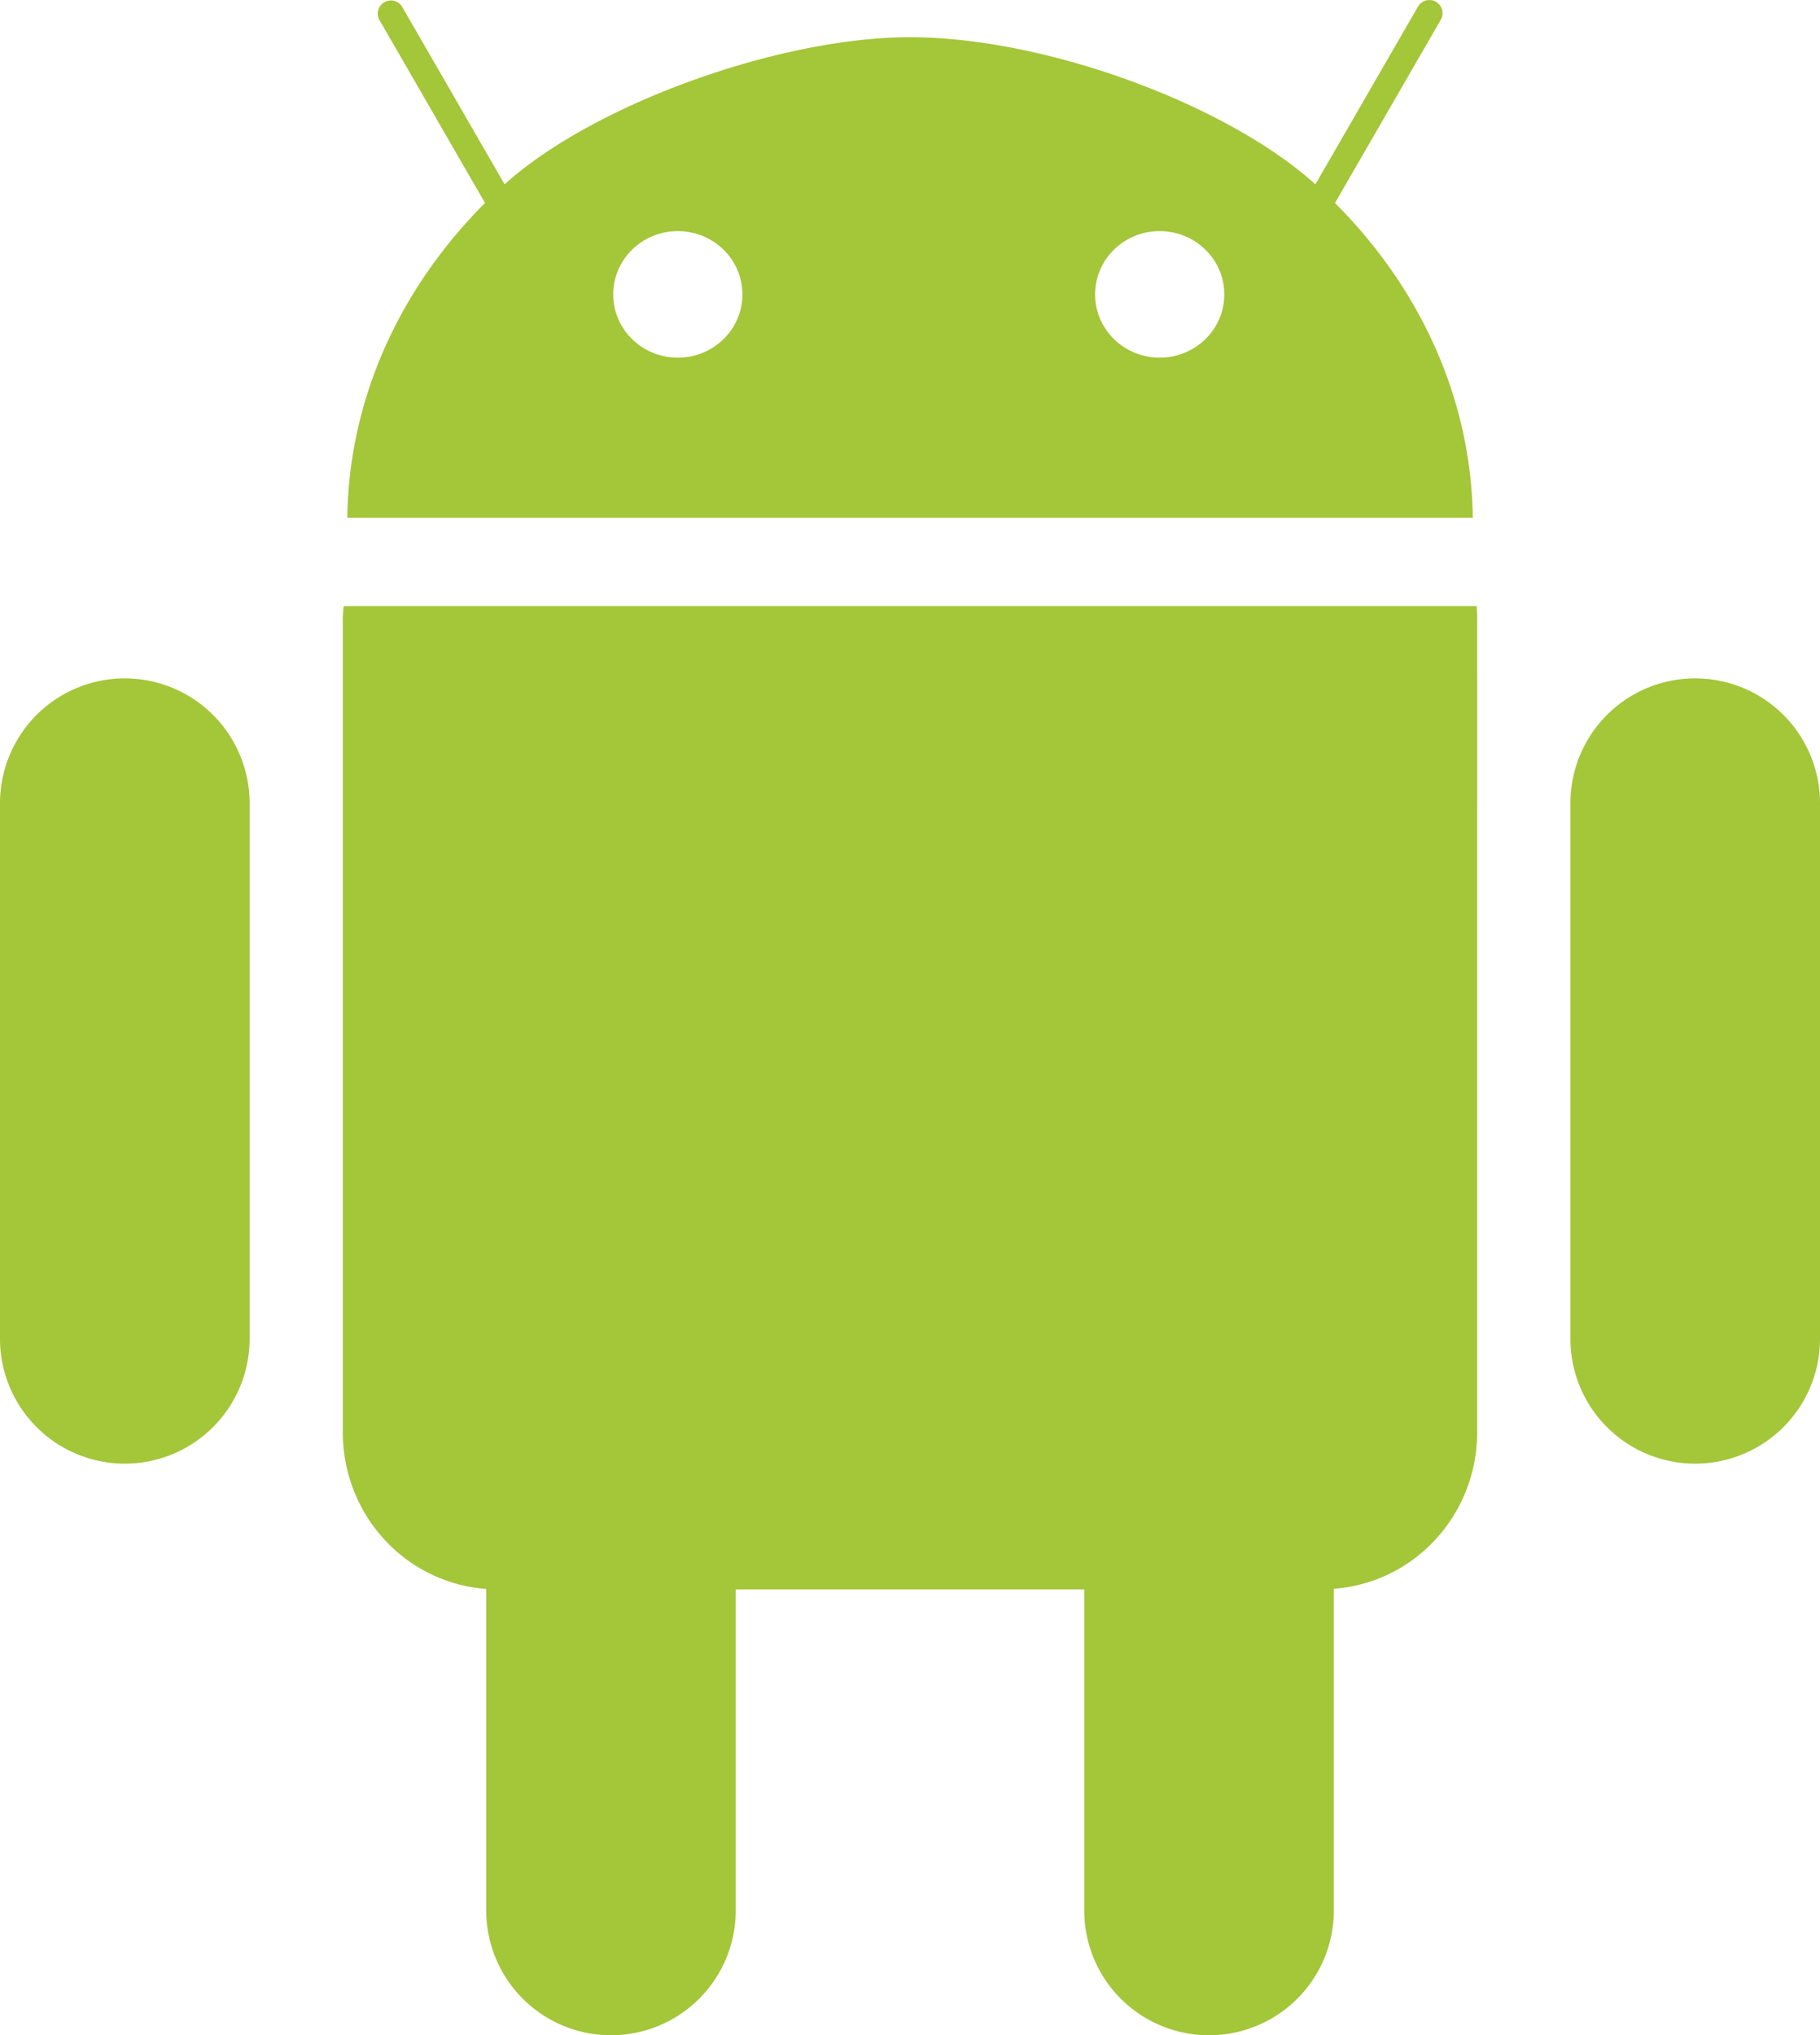 <svg xmlns="http://www.w3.org/2000/svg" width="42.084" height="47.041"><path fill="#A4C639" d="M34.144 14.009H7.945c-.009.11-.018.22-.018.333v18.755c0 1.926 1.457 3.49 3.316 3.627v7.43a2.884 2.884 0 105.77 0v-7.42h8.058v7.42a2.884 2.884 0 002.885 2.885 2.884 2.884 0 002.886-2.885V36.72c1.858-.137 3.315-1.701 3.315-3.627V14.342c0-.113-.004-.223-.013-.333zm-31.258 1.67a2.886 2.886 0 012.886 2.885v12.378a2.885 2.885 0 11-5.772 0V18.564a2.885 2.885 0 012.886-2.885zm36.312 0a2.885 2.885 0 012.886 2.885v12.378a2.885 2.885 0 01-2.886 2.886 2.884 2.884 0 01-2.885-2.886V18.564a2.884 2.884 0 012.885-2.885zM8.03 11.967h26.026c-.039-2.783-1.234-5.322-3.187-7.275L33.315.457a.304.304 0 10-.527-.304L30.416 4.26c-2.052-1.853-6.249-3.4-9.374-3.4-3.016 0-7.322 1.547-9.374 3.4L9.296.152a.304.304 0 00-.526.304l2.445 4.235c-1.95 1.954-3.147 4.493-3.185 7.276zm17.293-5.163c-.002-.805.664-1.46 1.488-1.462.826-.002 1.494.648 1.498 1.454v.008c.002.805-.664 1.46-1.49 1.462-.823.002-1.493-.649-1.496-1.454v-.008zm-11.143 0c-.001-.805.665-1.46 1.489-1.462.824-.002 1.494.648 1.497 1.454v.008c.002.805-.664 1.46-1.488 1.462-.825.002-1.495-.649-1.498-1.454v-.008z"/></svg>
